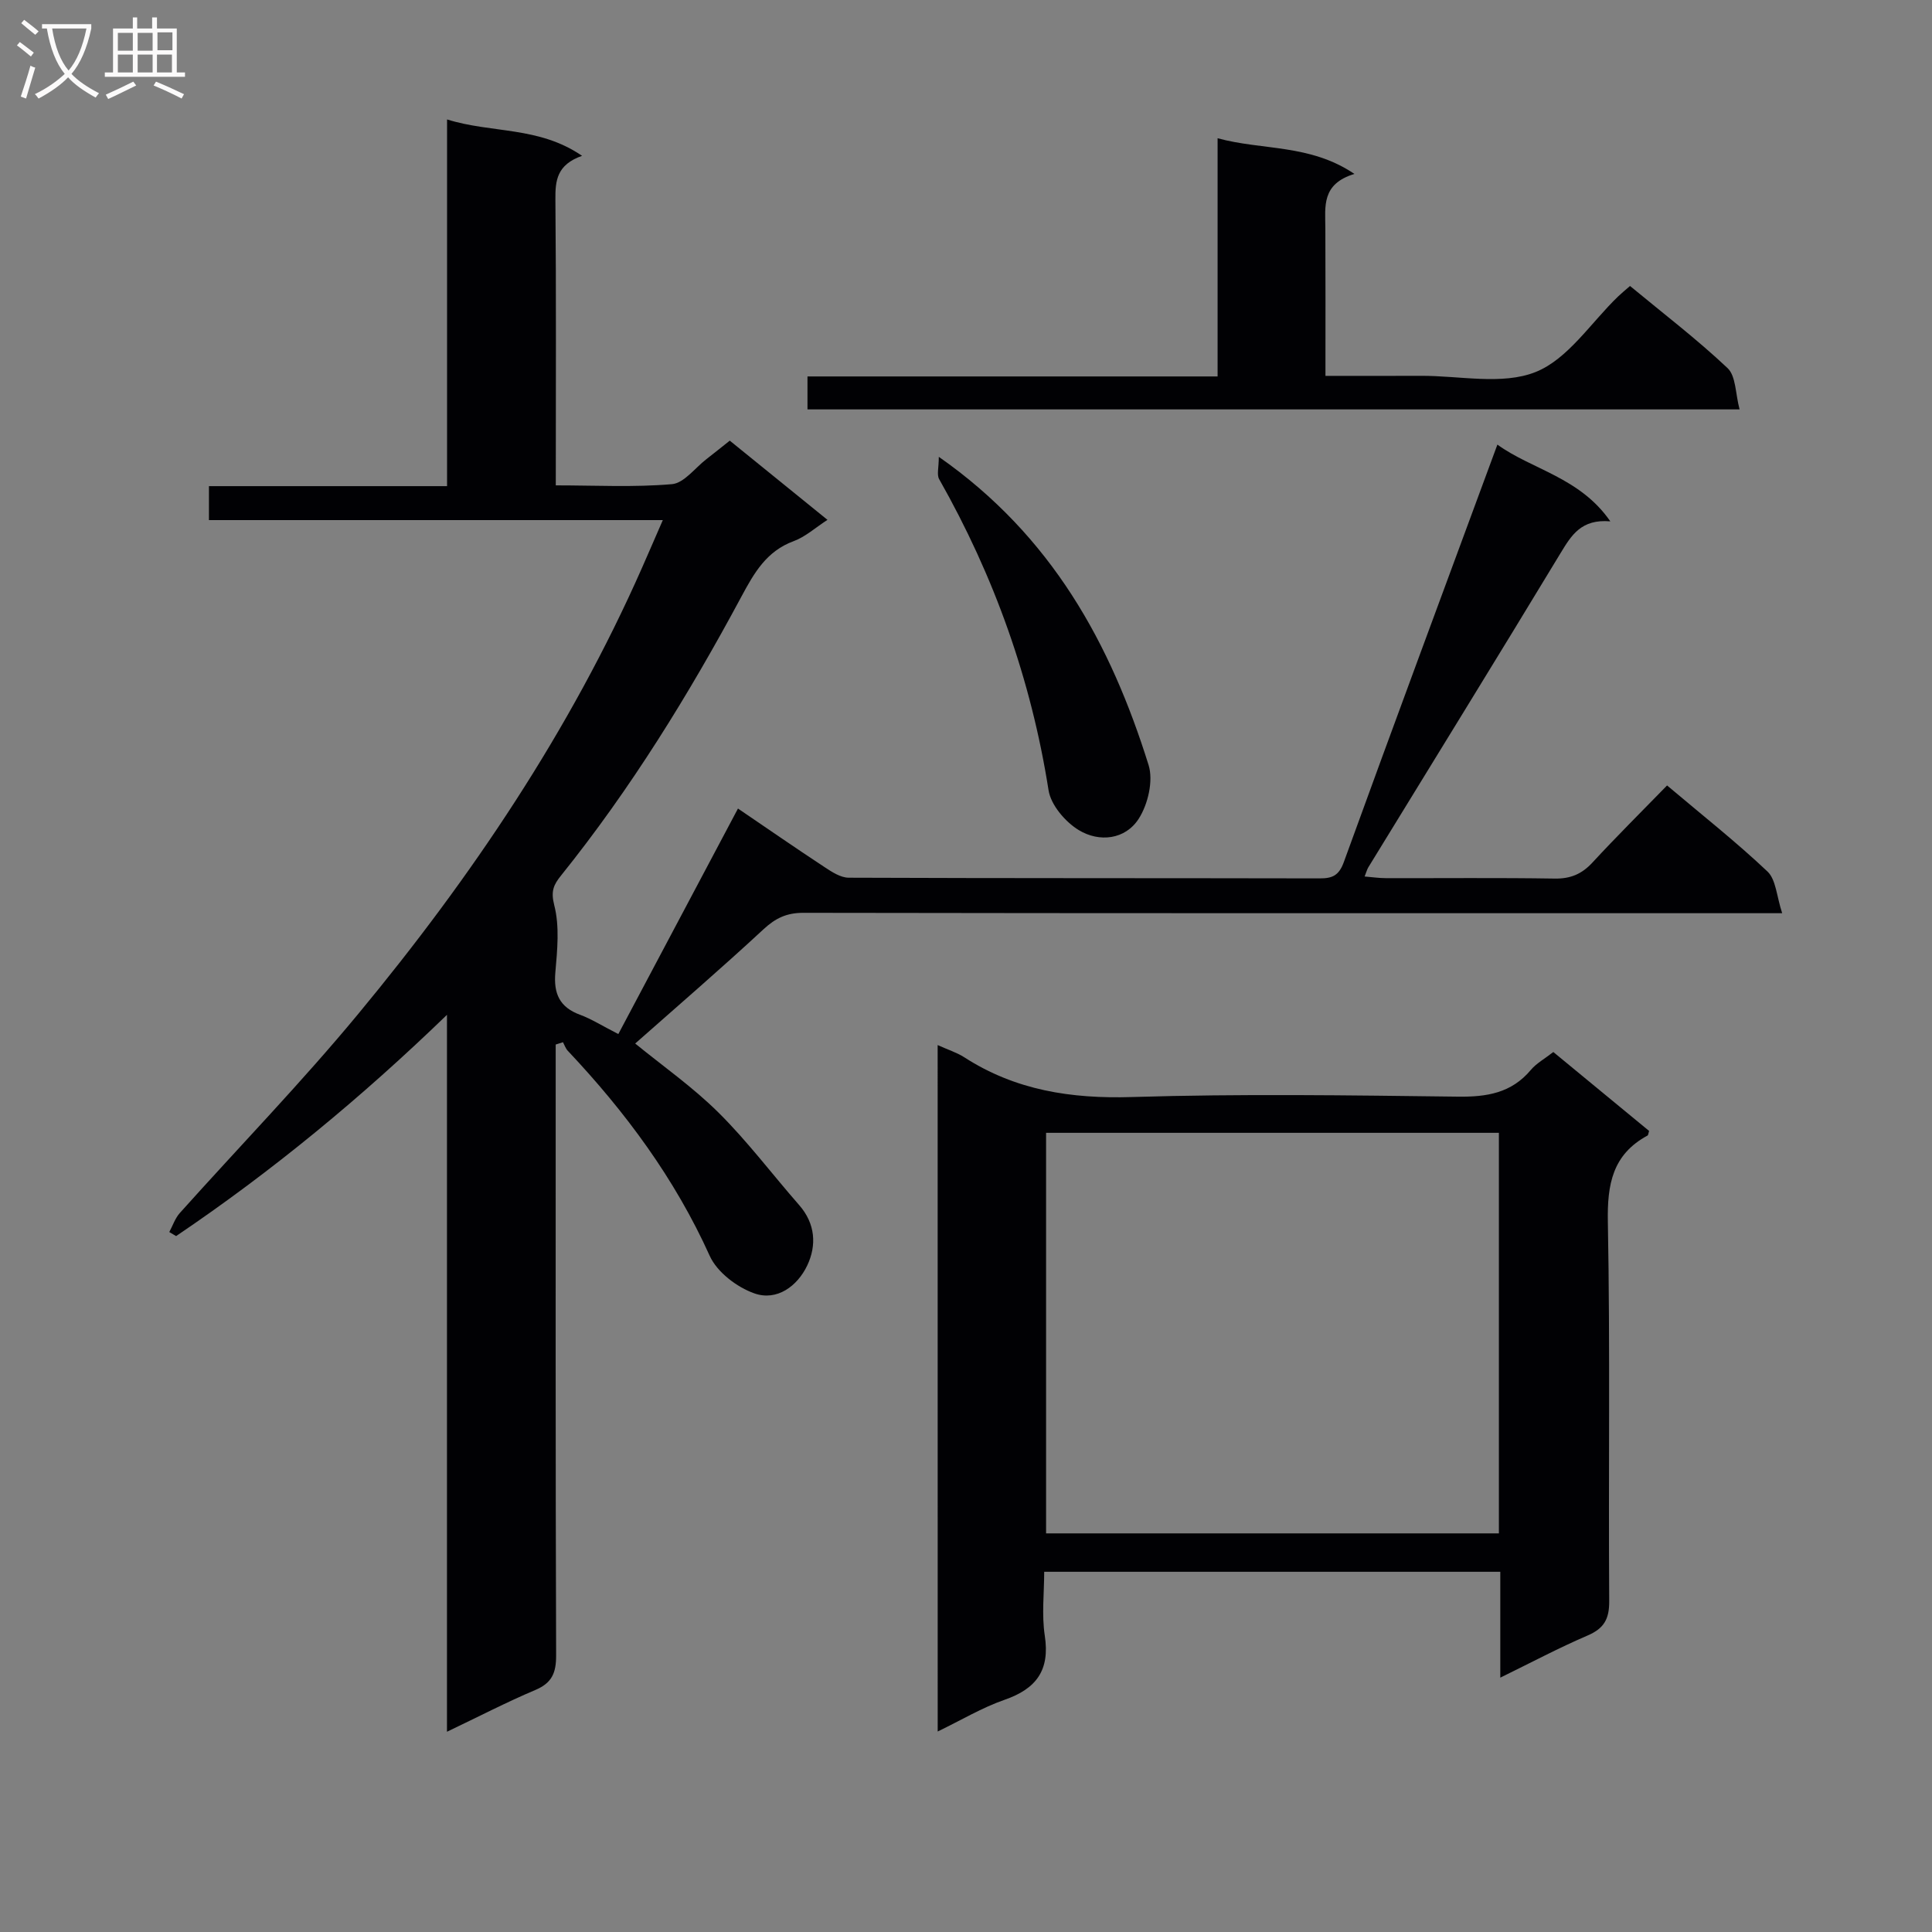 <svg enable-background="new 0 0 400 400" viewBox="0 0 400 400" xmlns="http://www.w3.org/2000/svg"><rect x="0" y="0" width="400" height="400" fill="#808080" stroke="none"/><g fill="#010104"><path d="m120.51 32.26c-5.22 1.84-5.56 5.11-5.52 9.07.18 19.49.08 38.97.08 59.16 8.2 0 16.17.43 24.04-.25 2.5-.21 4.77-3.34 7.12-5.16 1.56-1.2 3.09-2.45 4.86-3.85 6.79 5.5 13.35 10.82 20.23 16.4-2.52 1.63-4.57 3.51-6.98 4.4-5.65 2.08-8.19 6.56-10.85 11.51-10.87 20.25-22.91 39.78-37.34 57.74-1.53 1.9-2.14 3.22-1.4 6.13 1.13 4.38.63 9.29.23 13.91-.39 4.39.87 7.22 5.12 8.78 2.31.85 4.44 2.21 7.92 3.99 8.18-15.42 16.29-30.7 24.77-46.69 5.45 3.7 11.64 7.99 17.93 12.13 1.51 1 3.32 2.18 4.99 2.19 32.5.13 64.99.07 97.49.14 2.64.01 4.01-.57 5.03-3.39 10.42-28.72 21.07-57.36 31.79-86.42 7.11 5.16 17.08 6.77 23.38 15.89-6.04-.52-8.06 2.89-10.31 6.59-13.16 21.75-26.52 43.37-39.8 65.05-.25.41-.37.9-.76 1.89 1.59.13 2.97.34 4.36.34 11.67.03 23.33-.1 34.99.09 3.29.05 5.62-.94 7.82-3.32 4.97-5.38 10.17-10.54 15.45-15.96 7.24 6.12 14.3 11.68 20.79 17.82 1.77 1.68 1.88 5.11 3.04 8.63-3.26 0-5.21 0-7.16 0-65.16 0-130.32.03-195.48-.08-3.45-.01-5.77 1.09-8.27 3.41-8.65 8.02-17.59 15.72-26.56 23.65 5.65 4.62 11.91 9 17.26 14.31 5.99 5.94 11.1 12.76 16.68 19.13 3.39 3.86 3.65 8.37 1.67 12.53-2.03 4.26-6.27 7.41-10.94 5.76-3.61-1.27-7.72-4.4-9.24-7.77-7.23-16.02-17.44-29.79-29.39-42.46-.45-.48-.67-1.17-.99-1.77-.5.16-1.01.32-1.51.48v4.97c0 40.5-.05 80.99.09 121.49.01 3.64-.86 5.72-4.32 7.18-5.92 2.5-11.63 5.47-18.28 8.64 0-50.03 0-99.23 0-148.43-17.65 17.07-36.13 32.34-56.08 45.81-.47-.28-.94-.56-1.41-.84.71-1.32 1.2-2.84 2.17-3.93 12.33-13.77 25.22-27.05 36.99-41.28 23.41-28.28 43.82-58.58 58.72-92.33 1.34-3.03 2.64-6.06 4.3-9.86-31.58 0-62.61 0-93.97 0 0-2.55 0-4.45 0-7.03h49.3c0-25.55 0-50.45 0-75.92 9.33 2.91 18.94 1.37 27.95 7.53z"/><path d="m194.13 216.37c2.26 1.02 4.03 1.57 5.53 2.54 10.61 6.84 22.13 8.6 34.67 8.22 22.48-.69 44.99-.36 67.49-.08 5.99.08 11.09-.73 15.12-5.53 1.15-1.37 2.84-2.29 4.66-3.71 6.6 5.44 13.23 10.91 19.83 16.34-.15.44-.16.86-.34.96-7.24 3.92-8.35 10.09-8.2 17.88.49 26.16.1 52.33.28 78.49.03 3.73-1.08 5.68-4.49 7.14-5.9 2.53-11.6 5.56-18.06 8.72 0-7.71 0-14.64 0-21.92-31.54 0-62.6 0-94.43 0 0 4.38-.54 8.89.12 13.22 1.1 7.16-1.74 11-8.34 13.29-4.61 1.6-8.89 4.17-13.83 6.56-.01-47.62-.01-94.52-.01-142.12zm116.2 18.17c-31.61 0-62.66 0-93.75 0v82.93h93.75c0-27.77 0-55.17 0-82.93z"/><path d="m252.09 77.94c0-16.82 0-32.76 0-49.32 9.31 2.55 19.09 1.15 28.33 7.39-6.86 2.07-6.04 6.77-6.02 11.22.05 9.96.02 19.92.02 30.59 6.92 0 13.34.02 19.76-.01 7.99-.04 16.81 1.97 23.73-.78 6.72-2.67 11.48-10.25 17.11-15.66.71-.68 1.48-1.31 2.46-2.16 6.82 5.65 13.82 10.99 20.19 17 1.75 1.65 1.62 5.29 2.49 8.55-64.93 0-128.8 0-192.98 0 0-2.14 0-4.21 0-6.82z"/><path d="m194.37 94.58c23.46 16.4 35.6 38.76 43.43 63.81 1.02 3.25-.12 8.13-2.04 11.12-2.78 4.33-8.16 4.94-12.42 2.35-2.79-1.7-5.77-5.19-6.25-8.26-3.61-22.9-11.24-44.28-22.65-64.4-.52-.92-.07-2.38-.07-4.62z"/></g><path d="m6.4 11.7c-1-.8-1.9-1.6-2.9-2.3l.6-.7c.9.7 1.9 1.4 2.9 2.2zm-2.1 8.3c.7-2.1 1.4-4.2 2-6.4.2.1.6.3 1 .4-.7 2.3-1.3 4.4-1.9 6.4zm3-12.8c-1.1-.9-2.1-1.7-2.9-2.4l.6-.7c1 .8 2 1.5 3 2.4zm1.4-1.3v-.9h10.2v.9c-.9 4.2-2.3 7.3-4.1 9.4 1.3 1.4 3.2 2.7 5.7 4-.2.2-.4.5-.7.9-2.5-1.4-4.4-2.7-5.7-4.2-1.4 1.5-3.5 3-6.1 4.4 0 0 0 0-.1-.1-.3-.4-.5-.7-.7-.8 2.7-1.3 4.7-2.8 6.2-4.2-1.8-2.2-3-5.3-3.7-9.4zm9.2 0h-7.1c.6 3.8 1.7 6.7 3.4 8.7 1.7-2 2.9-4.8 3.7-8.7z" fill="#fbfafa"/><path d="m31.6 3.6h.9v2.3h4.1v9.1h1.7v.9h-16.6v-.9h1.7v-9.1h4.1v-2.3h.9v2.3h3.1v-2.3zm-4 13.3.6.8c-1.9.9-3.8 1.9-5.8 2.8-.2-.3-.3-.6-.5-.9 2-.9 3.9-1.8 5.7-2.7zm-3.2-10.1v3.7h3.1v-3.7zm0 4.5v3.7h3.1v-3.7zm4.1-4.5v3.7h3.1v-3.7zm0 4.5v3.7h3.1v-3.7zm9.1 9.1c-2.1-1.1-4.1-2-5.8-2.7l.5-.8c2.2.9 4.1 1.8 5.8 2.6zm-1.9-13.7h-3.1v3.7h3.1v-3.6zm-3.2 4.6v3.7h3.1v-3.7z" fill="#fbfafa"/></svg>